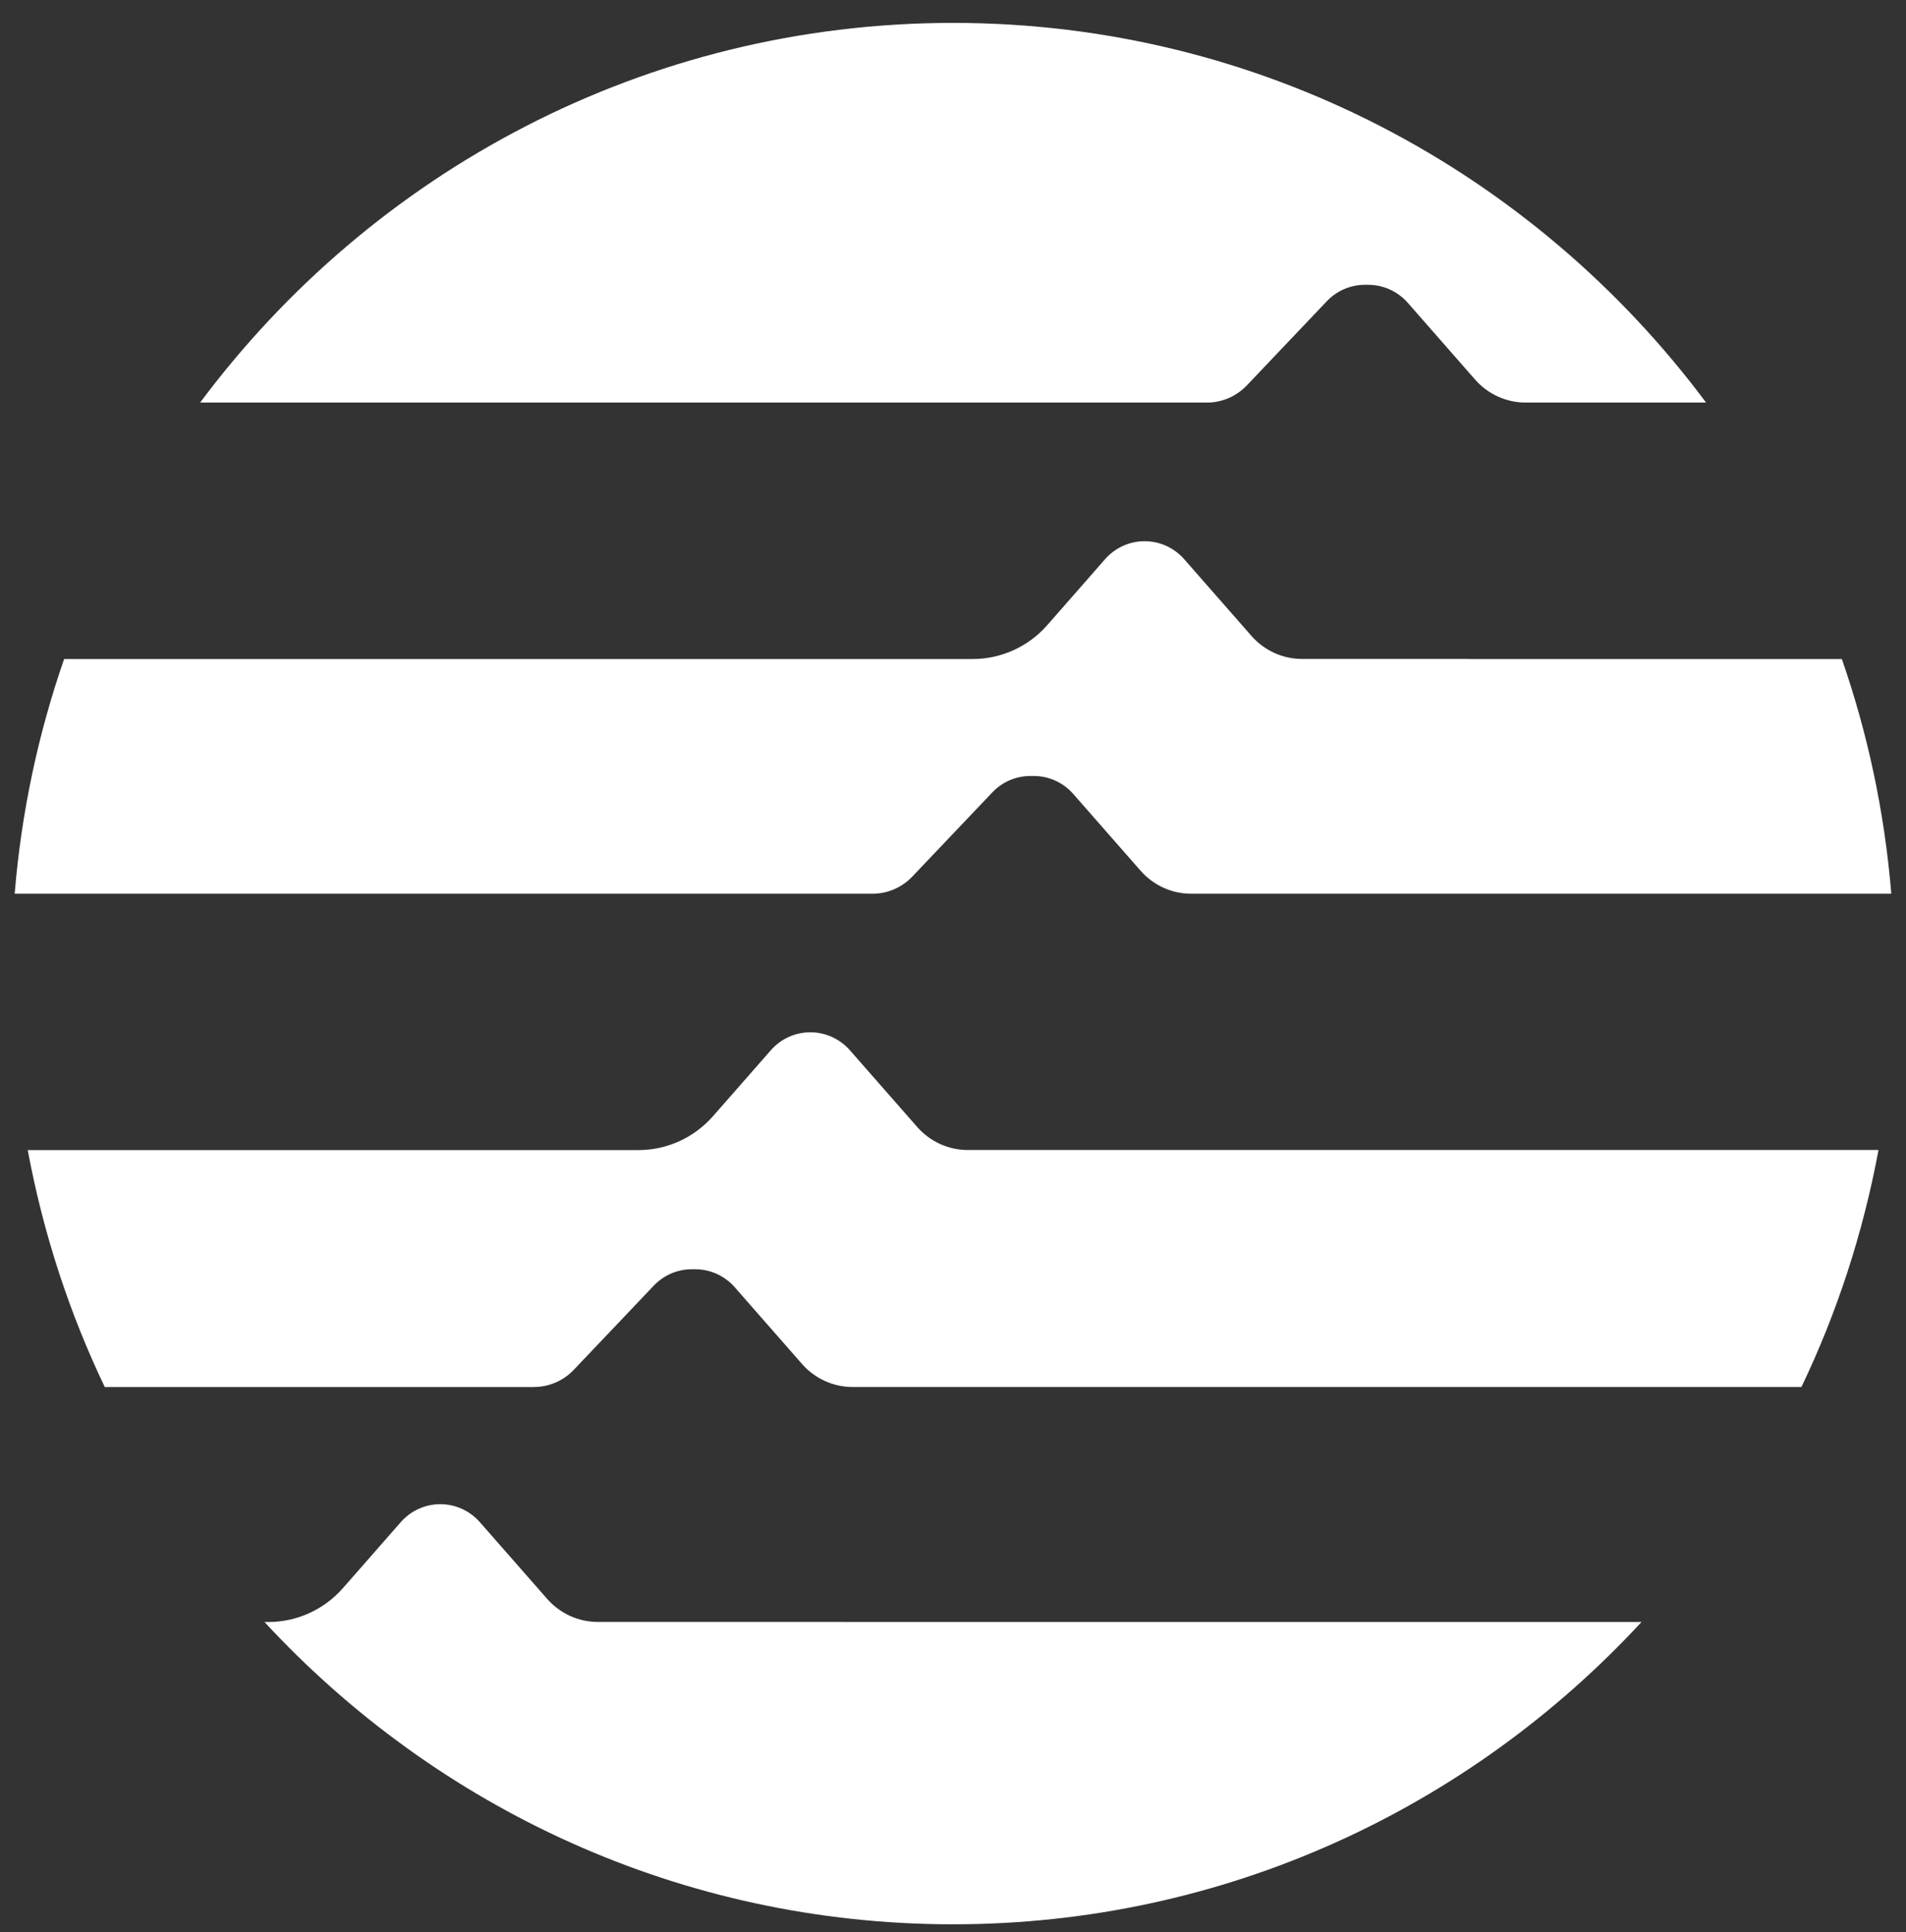 <svg width="73" height="74" viewBox="0 0 73 74" fill="none" xmlns="http://www.w3.org/2000/svg">
<rect x="0" y="0" width="73" height="74" fill="#333333" stroke="none"/>
<path d="M56.229 25.237H49.87C49.131 25.237 48.425 24.916 47.933 24.357L45.356 21.418C44.972 20.98 44.418 20.727 43.839 20.727C43.261 20.727 42.707 20.977 42.323 21.418L40.111 23.941C39.387 24.766 38.347 25.24 37.255 25.24H2.456C1.466 28.092 0.819 31.102 0.562 34.229H33.415C33.993 34.229 34.544 33.991 34.943 33.57L38.004 30.35C38.384 29.947 38.913 29.719 39.464 29.719H39.591C40.17 29.719 40.724 29.969 41.107 30.409L43.685 33.348C44.177 33.907 44.879 34.229 45.622 34.229H72.437C72.18 31.102 71.534 28.092 70.543 25.24H56.229V25.237Z" fill="white"/>
<path d="M20.448 53.12C21.027 53.12 21.578 52.883 21.977 52.461L25.037 49.241C25.418 48.838 25.947 48.61 26.498 48.61H26.625C27.203 48.61 27.757 48.86 28.141 49.3L30.718 52.239C31.21 52.798 31.913 53.12 32.655 53.12H68.995C70.356 50.281 71.353 47.233 71.947 44.044H37.068C36.328 44.044 35.623 43.723 35.131 43.164L32.553 40.225C32.169 39.788 31.616 39.535 31.037 39.535C30.458 39.535 29.904 39.785 29.521 40.225L27.308 42.748C26.584 43.573 25.545 44.047 24.452 44.047H1.062C1.657 47.239 2.653 50.284 4.014 53.123H20.448V53.12Z" fill="white"/>
<path d="M46.226 15.418C46.805 15.418 47.356 15.18 47.755 14.759L50.815 11.539C51.196 11.136 51.725 10.908 52.276 10.908H52.403C52.981 10.908 53.535 11.158 53.919 11.598L56.496 14.537C56.988 15.096 57.691 15.418 58.433 15.418H65.343C58.761 6.589 48.293 0.877 36.504 0.877C24.715 0.877 14.247 6.589 7.665 15.418H46.229H46.226Z" fill="white"/>
<path d="M32.345 62.118H22.895C22.155 62.118 21.45 61.796 20.958 61.237L18.38 58.298C17.997 57.861 17.443 57.608 16.864 57.608C16.285 57.608 15.732 57.858 15.348 58.298L13.135 60.822C12.411 61.646 11.372 62.121 10.279 62.121H10.131C16.715 69.242 26.088 73.698 36.501 73.698C46.913 73.698 56.285 69.242 62.87 62.121H32.345V62.118Z" fill="white"/>
</svg>
